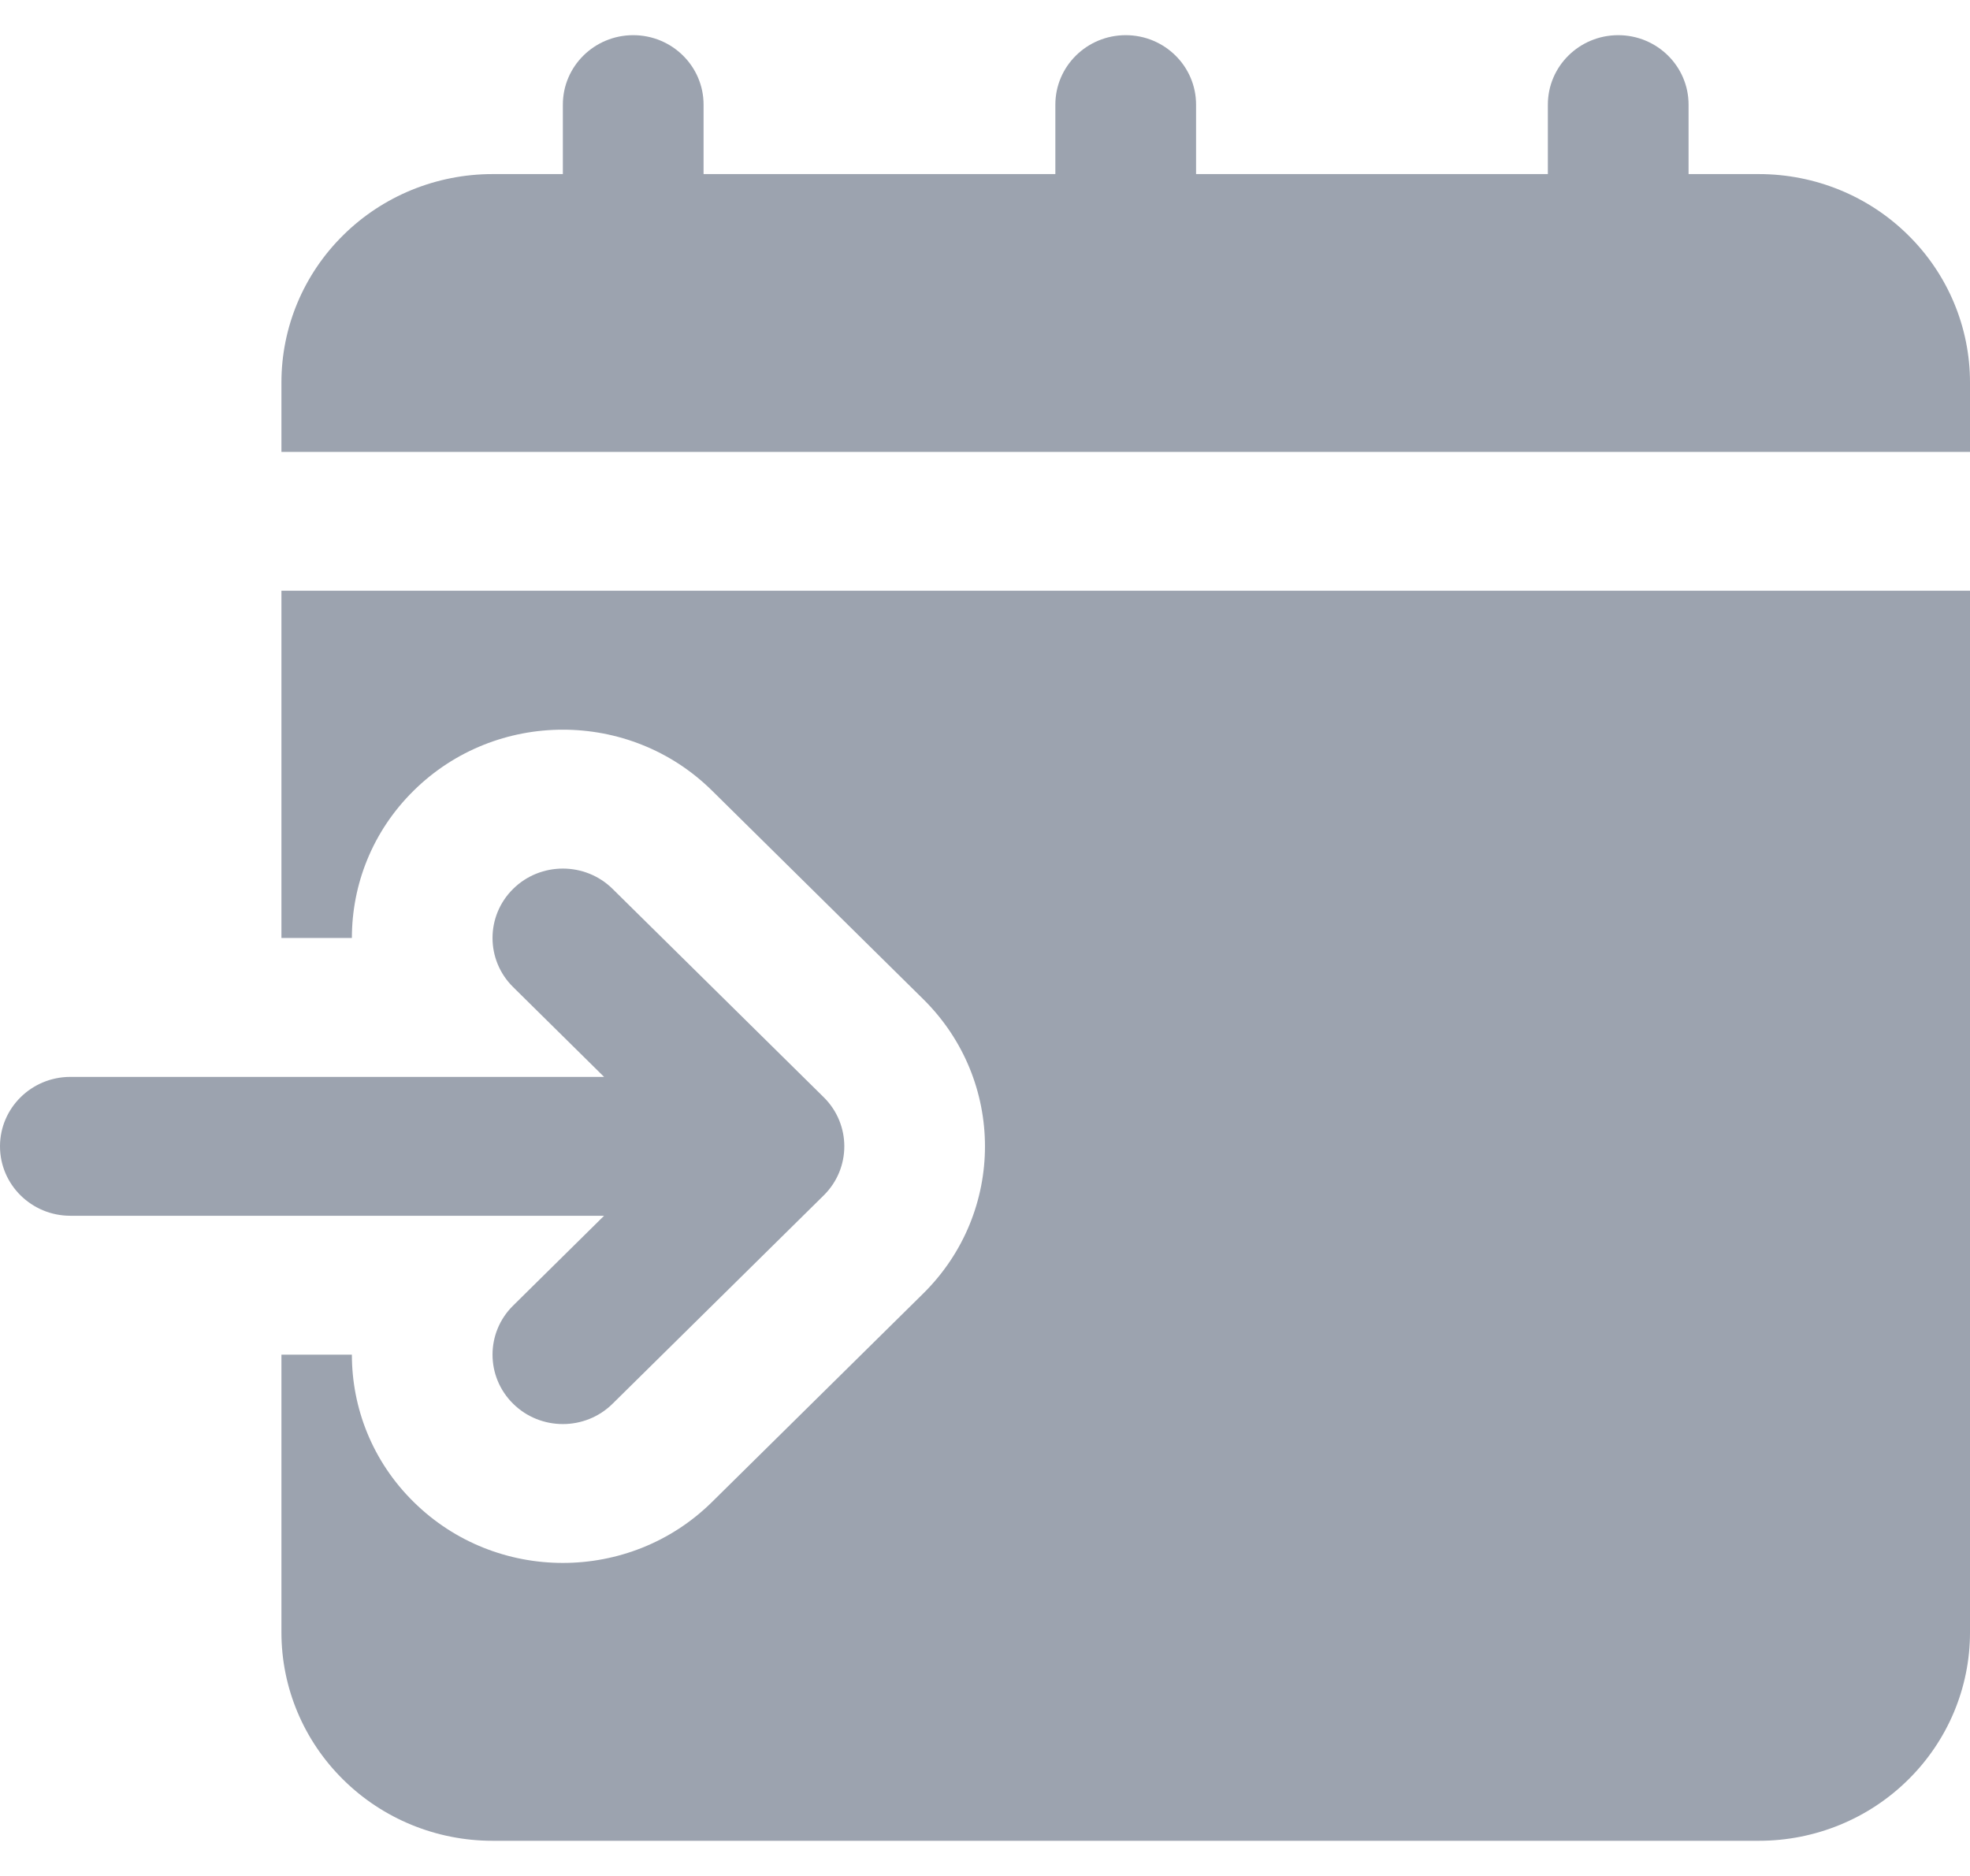 <svg width="42" height="40" viewBox="0 0 42 40" fill="none" xmlns="http://www.w3.org/2000/svg">
<path fill-rule="evenodd" clip-rule="evenodd" d="M6 28.885V34.808C6 35.986 6.474 37.116 7.319 37.948C8.162 38.782 9.306 39.25 10.5 39.25C16.776 39.25 31.224 39.25 37.5 39.25C38.694 39.25 39.839 38.782 40.681 37.948C41.526 37.116 42 35.986 42 34.808V12.596H6V20H7.502C7.502 18.863 7.939 17.726 8.819 16.859C10.573 15.125 13.427 15.125 15.181 16.859L19.681 21.302C21.439 23.036 21.439 25.849 19.681 27.583L15.181 32.025C13.427 33.759 10.573 33.759 8.819 32.025C7.939 31.159 7.502 30.022 7.502 28.885H6ZM12.879 22.962H1.5C0.672 22.962 0 23.625 0 24.442C0 25.26 0.672 25.923 1.5 25.923H12.879L10.94 27.838C10.354 28.415 10.354 29.354 10.94 29.931C11.524 30.509 12.476 30.509 13.06 29.931L17.561 25.489C18.147 24.912 18.147 23.973 17.561 23.395L13.06 18.953C12.476 18.376 11.524 18.376 10.94 18.953C10.354 19.531 10.354 20.469 10.94 21.047L12.879 22.962ZM33 3.712H25.5V2.231C25.5 1.413 24.828 0.75 24 0.75C23.172 0.75 22.5 1.413 22.5 2.231V3.712H15V2.231C15 1.413 14.328 0.75 13.5 0.75C12.672 0.75 12 1.413 12 2.231V3.712H10.5C9.306 3.712 8.162 4.179 7.319 5.013C6.474 5.845 6 6.975 6 8.154V9.635H42V8.154C42 6.975 41.526 5.845 40.681 5.013C39.839 4.179 38.694 3.712 37.5 3.712H36V2.231C36 1.413 35.328 0.75 34.5 0.75C33.672 0.75 33 1.413 33 2.231V3.712Z" fill="#9CA3AF"/>
</svg>

